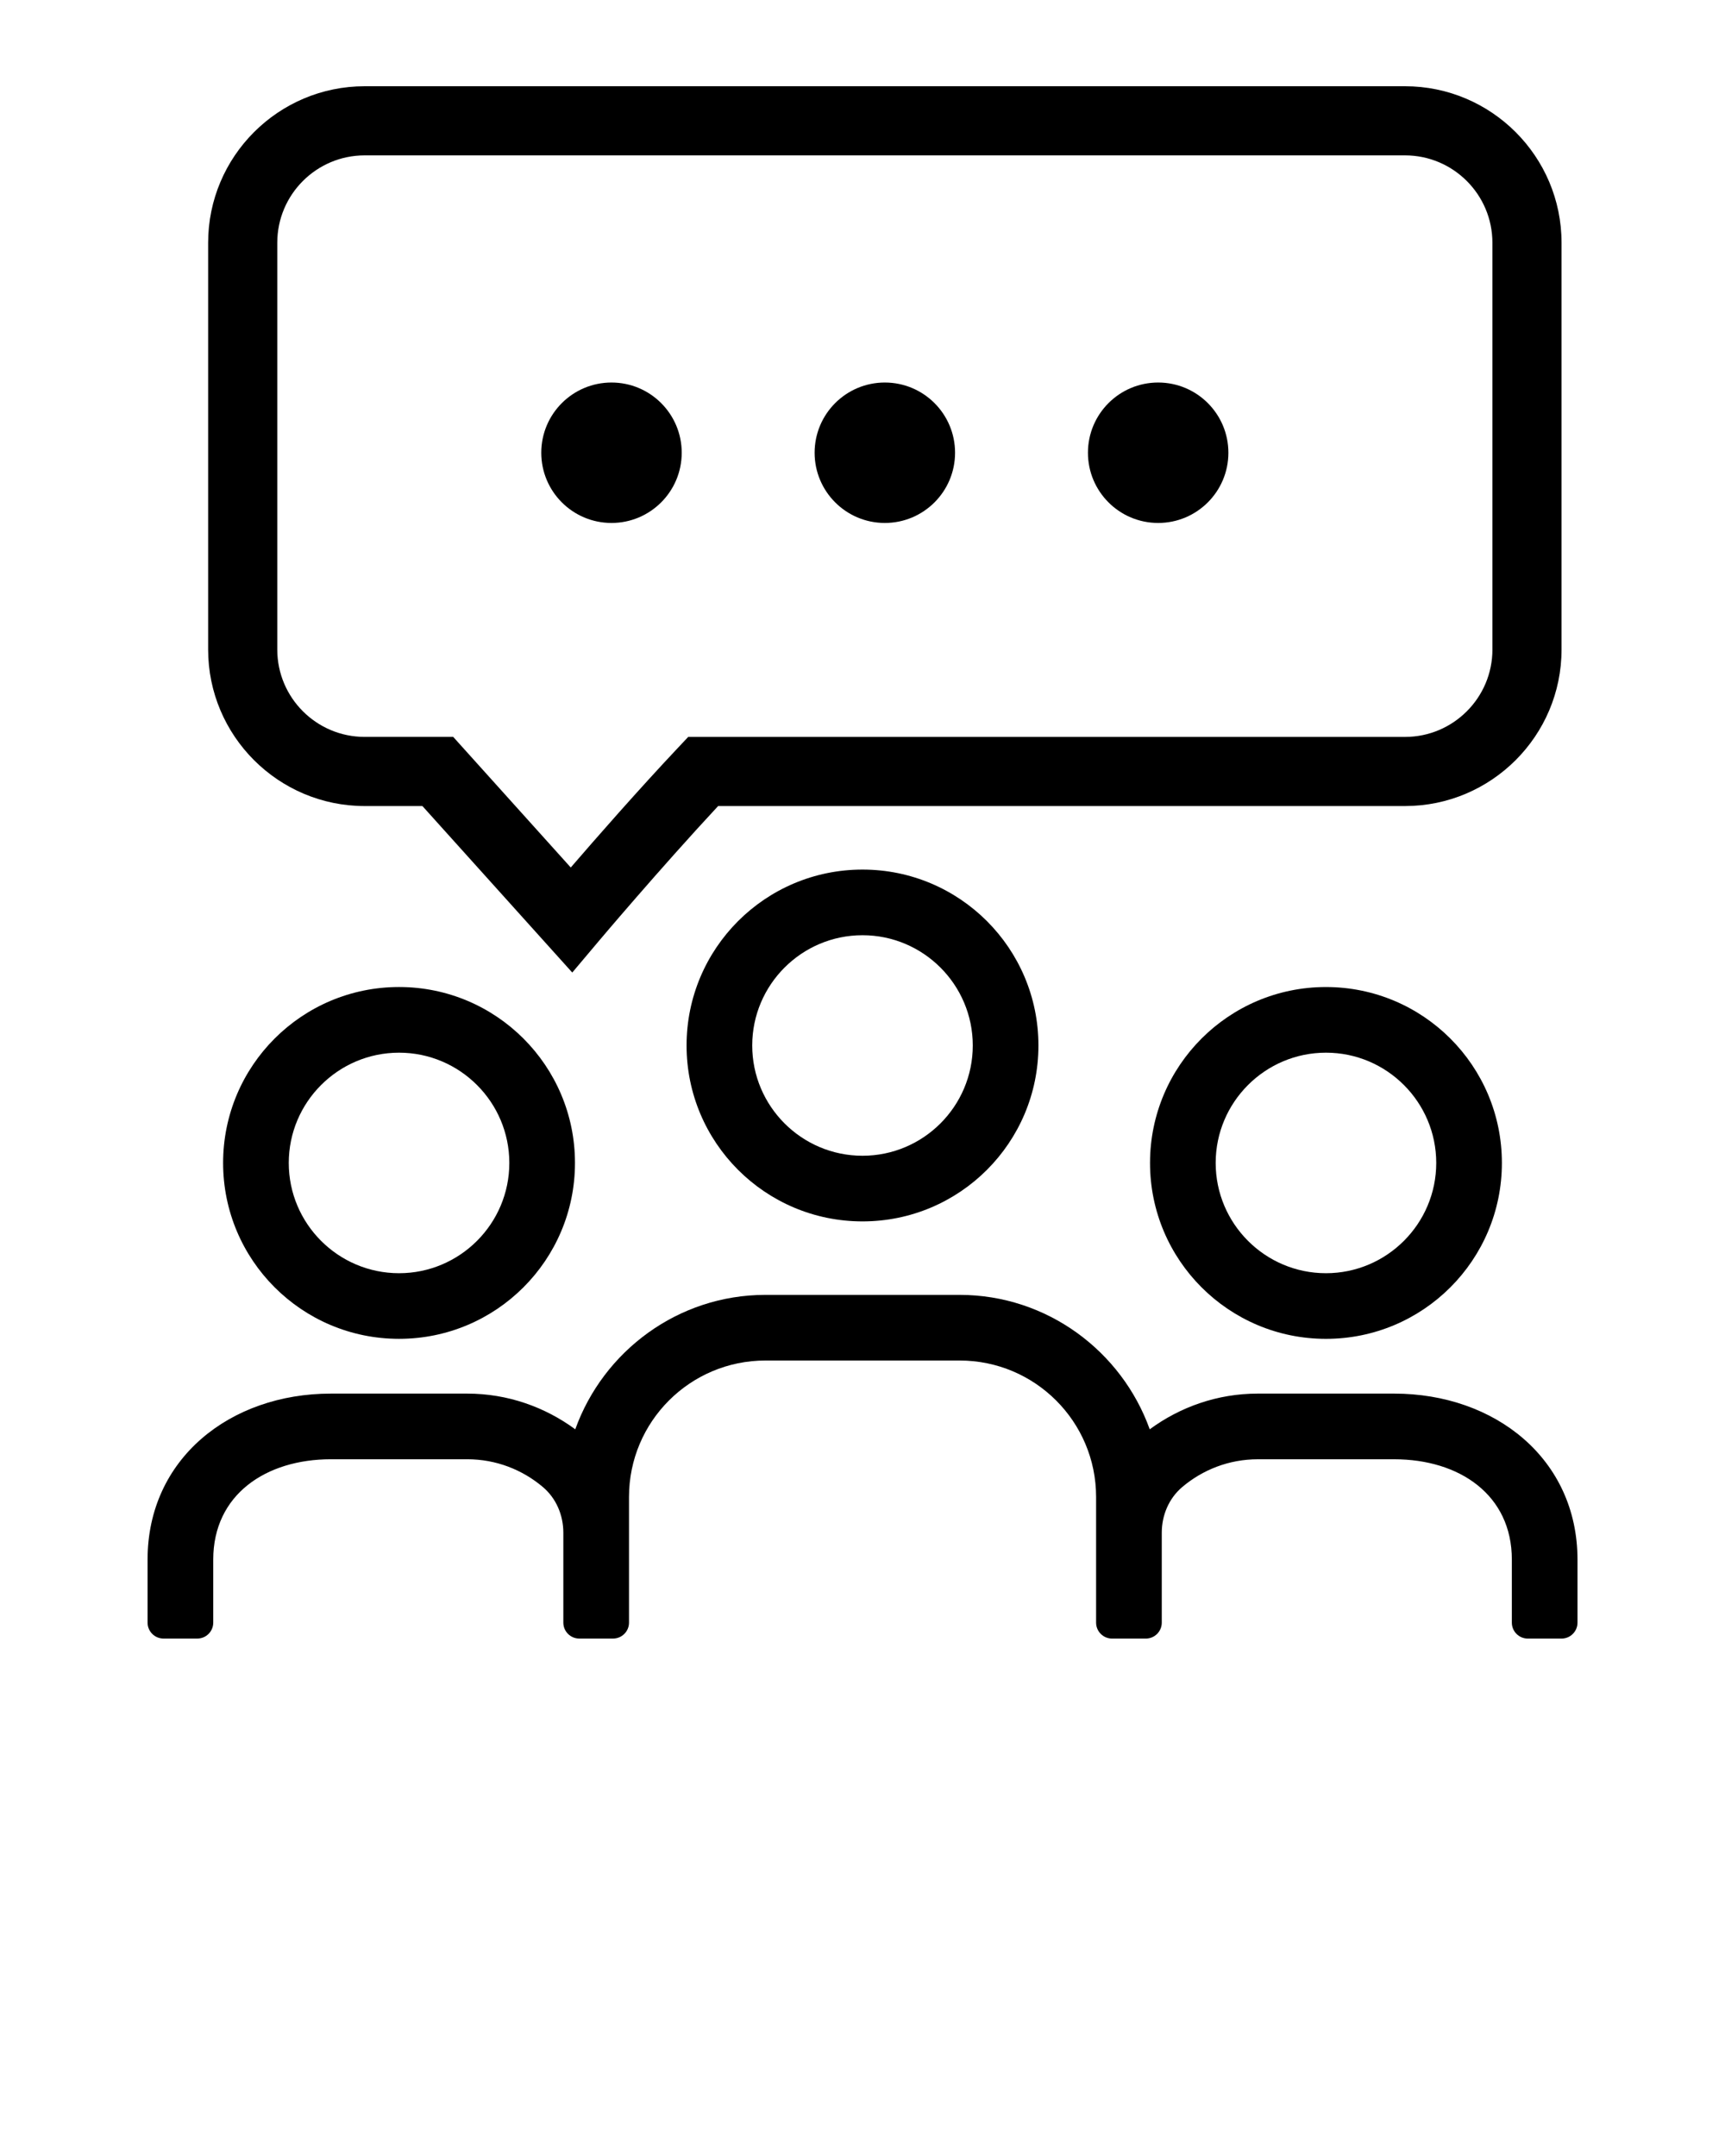 <svg xmlns="http://www.w3.org/2000/svg" xmlns:xlink="http://www.w3.org/1999/xlink" version="1.1" x="0px" y="0px" viewBox="0 0 100 125" enable-background="new 0 0 100 100" xml:space="preserve"><g display="none"><rect x="-300.877" y="-517.172" display="inline" fill="#000000" width="1370.931" height="1263.231"/></g><g><circle cx="67.14" cy="26.249" r="4.071"/><circle cx="51.295" cy="26.249" r="4.071"/><circle cx="35.449" cy="26.249" r="4.071"/><path d="M90.524,37.66V14.073C90.524,9.07,86.454,5,81.451,5H21.139c-5.003,0-9.073,4.07-9.073,9.073V37.66   c0,5.003,4.07,9.073,9.073,9.073h3.349l8.687,9.653l1.483-1.76c0.037-0.045,3.549-4.21,6.972-7.893h39.821   C86.454,46.732,90.524,42.662,90.524,37.66z M86.517,37.66c0,2.793-2.272,5.065-5.065,5.065H39.896l-0.593,0.63   c-2.294,2.436-4.712,5.198-6.216,6.941l-6.814-7.572h-5.134c-2.793,0-5.065-2.272-5.065-5.065V14.073   c0-2.793,2.272-5.065,5.065-5.065h60.312c2.793,0,5.065,2.272,5.065,5.065V37.66z"/><path d="M39.801,60.615c0,5.633,4.566,10.199,10.199,10.199s10.199-4.566,10.199-10.199c0-5.633-4.566-10.199-10.199-10.199   S39.801,54.982,39.801,60.615z M56.393,60.615c0,3.525-2.868,6.393-6.393,6.393s-6.393-2.868-6.393-6.393   c0-3.525,2.868-6.393,6.393-6.393S56.393,57.09,56.393,60.615z"/><path d="M80.821,80.798h-7.908c-2.34,0-4.501,0.776-6.262,2.07c-1.624-4.527-5.954-7.794-11.022-7.794H44.371   c-5.068,0-9.398,3.267-11.022,7.794c-1.76-1.294-3.922-2.07-6.262-2.07h-7.908c-5.843,0-10.624,3.779-10.624,9.623v3.655   c0,0.51,0.414,0.924,0.924,0.924h1.959c0.51,0,0.924-0.414,0.924-0.924v-3.655c0-3.766,3.053-5.817,6.819-5.817h7.908   c1.672,0,3.201,0.609,4.386,1.614c0.769,0.652,1.182,1.632,1.182,2.64v5.218c0,0.51,0.414,0.924,0.924,0.924h1.959   c0.51,0,0.924-0.414,0.924-0.924V86.79c0-4.369,3.541-7.91,7.91-7.91h11.258c4.368,0,7.91,3.541,7.91,7.91v7.287   c0,0.51,0.414,0.924,0.924,0.924h1.959c0.51,0,0.924-0.414,0.924-0.924v-5.218c0-1.008,0.413-1.988,1.182-2.64   c1.185-1.005,2.714-1.614,4.386-1.614h7.908c3.766,0,6.818,2.051,6.818,5.817v3.655c0,0.51,0.414,0.924,0.924,0.924h1.958   c0.51,0,0.924-0.414,0.924-0.924v-3.655C91.445,84.578,86.664,80.798,80.821,80.798z"/><path d="M66.668,67.425c0,5.633,4.566,10.199,10.199,10.199c5.633,0,10.199-4.566,10.199-10.199   c0-5.633-4.566-10.199-10.199-10.199C71.234,57.225,66.668,61.792,66.668,67.425z M83.26,67.425c0,3.525-2.868,6.393-6.393,6.393   c-3.525,0-6.393-2.868-6.393-6.393c0-3.525,2.868-6.393,6.393-6.393C80.392,61.031,83.26,63.899,83.26,67.425z"/><path d="M23.133,57.225c-5.633,0-10.199,4.566-10.199,10.199c0,5.633,4.566,10.199,10.199,10.199   c5.633,0,10.199-4.566,10.199-10.199C33.332,61.792,28.766,57.225,23.133,57.225z M23.133,73.818c-3.525,0-6.393-2.868-6.393-6.393   c0-3.525,2.868-6.393,6.393-6.393c3.525,0,6.393,2.868,6.393,6.393C29.526,70.95,26.658,73.818,23.133,73.818z"/></g></svg>

